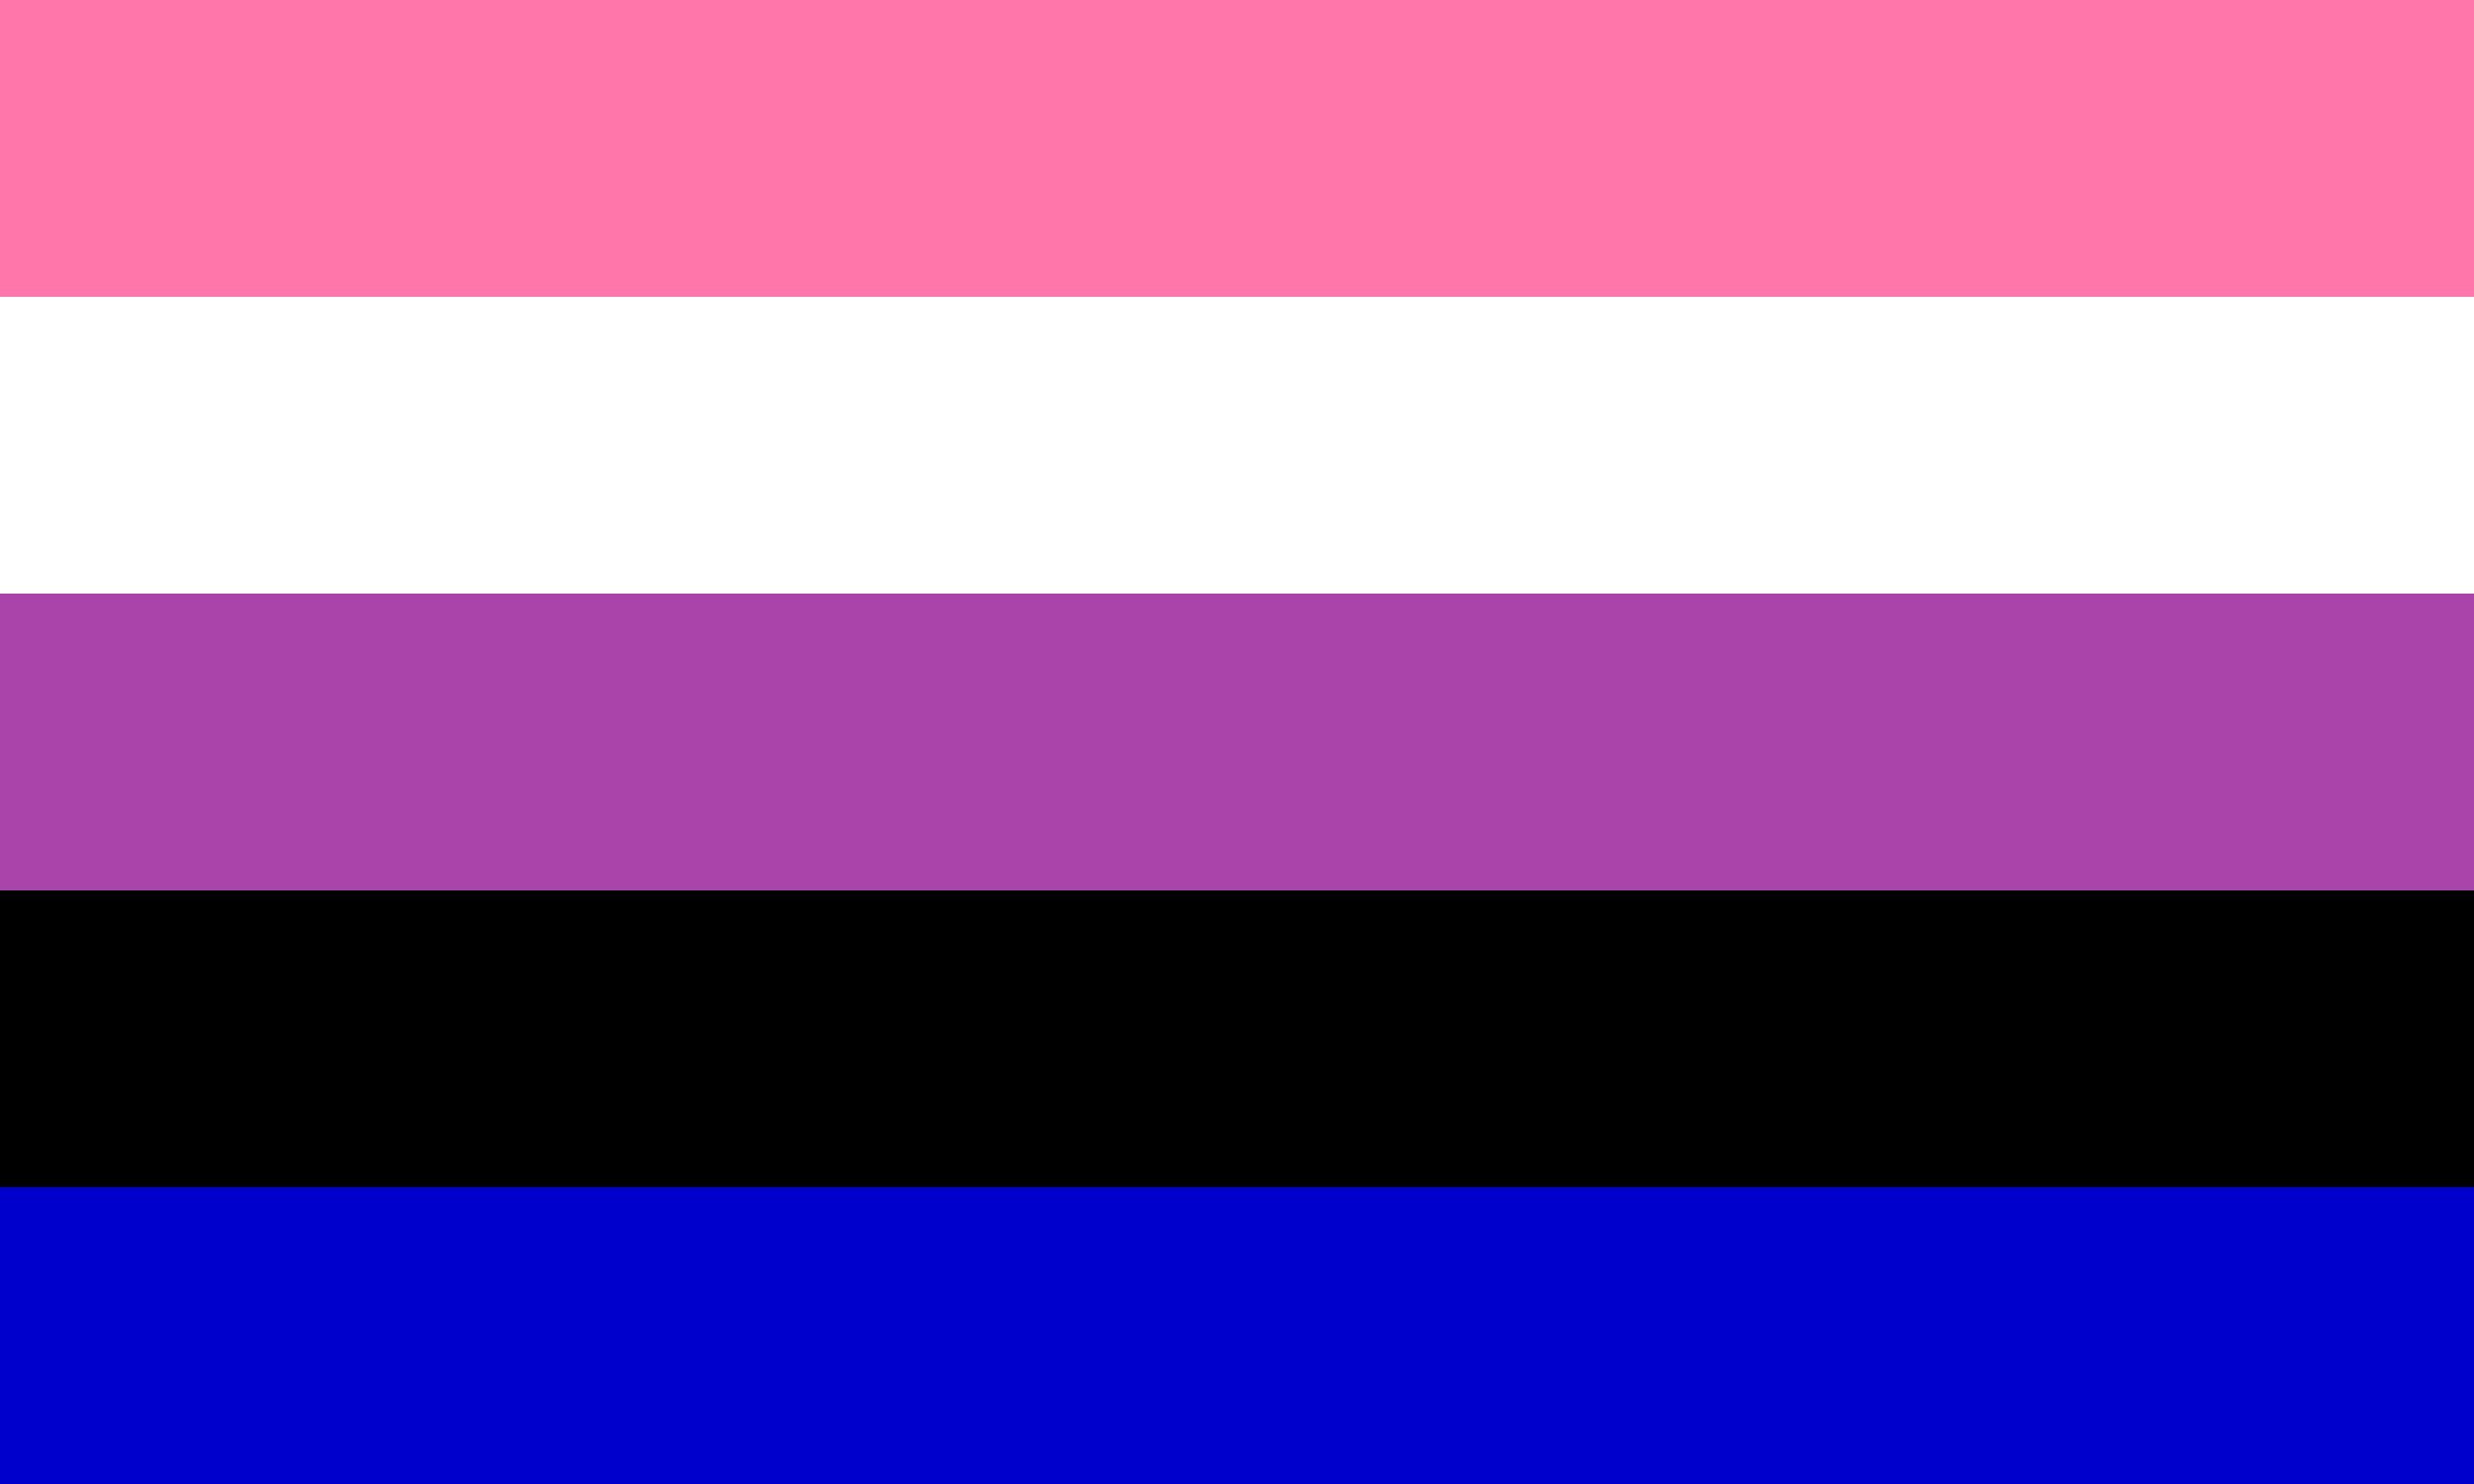 <svg
  xmlns="http://www.w3.org/2000/svg"
  viewBox="0 0 1 50"
  width="800"
  height="480"
  preserveAspectRatio="none"
>
    <rect x="0" y="0" width="1" height="50" fill="#808080" stroke="none"/>
    <rect fill="#f7a" width="1" height="11" y="0"/>
    <rect fill="#fff" width="1" height="11" y="10"/>
    <rect fill="#a4a" width="1" height="11" y="20"/>
    <rect fill="#000" width="1" height="11" y="30"/>
    <rect fill="#00c" width="1" height="10" y="40"/>
</svg>
